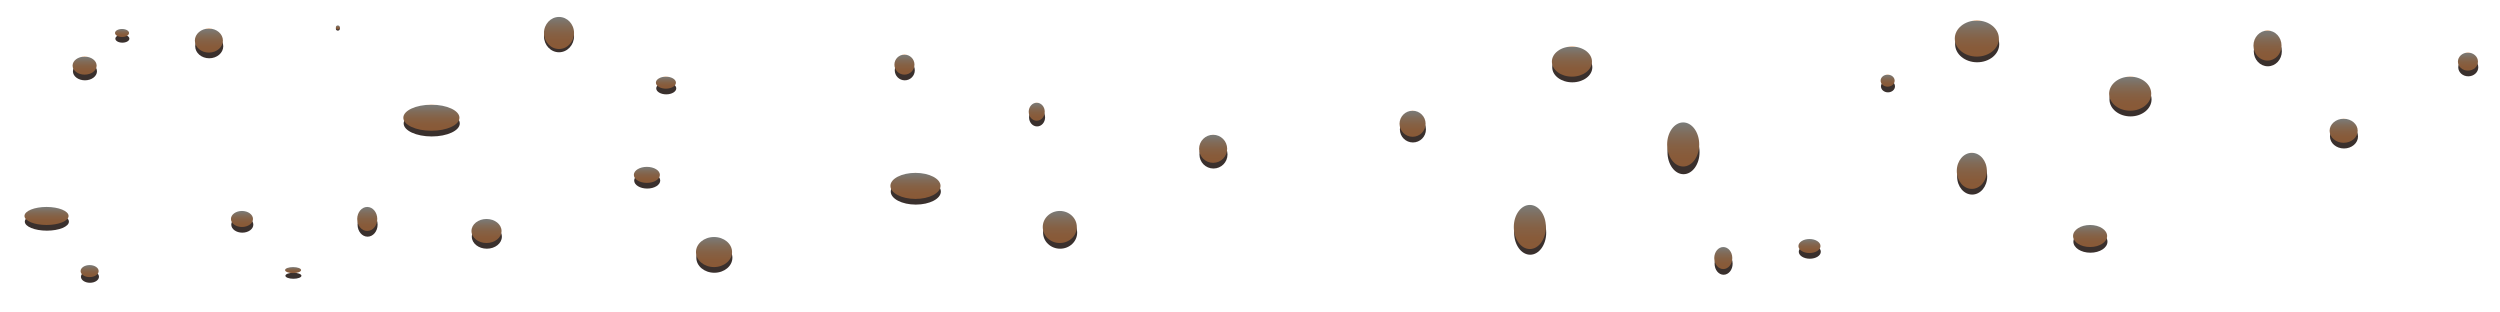 <?xml version="1.0" encoding="utf-8"?>
<!-- Generator: Adobe Illustrator 16.0.0, SVG Export Plug-In . SVG Version: 6.00 Build 0)  -->
<!DOCTYPE svg PUBLIC "-//W3C//DTD SVG 1.1//EN" "http://www.w3.org/Graphics/SVG/1.1/DTD/svg11.dtd">
<svg version="1.1" id="Calque_1" xmlns="http://www.w3.org/2000/svg" xmlns:xlink="http://www.w3.org/1999/xlink" x="0px" y="0px"
	 width="1046.515px" height="130.5px" viewBox="0 0 1046.515 130.5" enable-background="new 0 0 1046.515 130.5"
	 xml:space="preserve">
<ellipse fill="#3A302D" cx="180.721" cy="51.665" rx="11.747" ry="5.455"/>
<ellipse fill="#3A302D" cx="383.36" cy="80.194" rx="10.489" ry="5.454"/>
<circle fill="#3A302D" cx="507.965" cy="64.67" r="5.874"/>
<ellipse fill="#3A302D" cx="640.54" cy="97.396" rx="6.712" ry="9.23"/>
<circle fill="#3A302D" cx="591.453" cy="54.183" r="5.454"/>
<circle fill="#3A302D" cx="378.745" cy="29.43" r="4.196"/>
<ellipse fill="#3A302D" cx="270.923" cy="75.579" rx="5.454" ry="3.356"/>
<ellipse fill="#3A302D" cx="299.032" cy="107.883" rx="7.552" ry="6.293"/>
<ellipse fill="#3A302D" cx="891.846" cy="41.596" rx="8.81" ry="7.132"/>
<ellipse fill="#3A302D" cx="434.125" cy="49.148" rx="3.356" ry="3.776"/>
<ellipse fill="#3A302D" cx="443.774" cy="97.396" rx="7.132" ry="6.712"/>
<ellipse fill="#3A302D" cx="825.559" cy="73.901" rx="6.293" ry="7.552"/>
<ellipse fill="#3A302D" cx="875.064" cy="101.171" rx="7.132" ry="4.615"/>
<ellipse fill="#3A302D" cx="790.316" cy="36.143" rx="2.937" ry="2.517"/>
<ellipse fill="#3A302D" cx="704.73" cy="63.692" rx="6.712" ry="9.229"/>
<ellipse fill="#3A302D" cx="757.592" cy="105.367" rx="4.615" ry="2.937"/>
<ellipse fill="#3A302D" cx="721.512" cy="110.401" rx="3.775" ry="4.615"/>
<ellipse fill="#3A302D" cx="658.161" cy="28.171" rx="8.391" ry="6.293"/>
<ellipse fill="#3A302D" cx="949.323" cy="21.458" rx="5.874" ry="6.293"/>
<ellipse fill="#3A302D" cx="827.656" cy="18.521" rx="9.229" ry="7.551"/>
<ellipse fill="#3A302D" cx="981.209" cy="57.12" rx="5.874" ry="5.034"/>
<ellipse fill="#3A302D" cx="1033.232" cy="28.171" rx="4.195" ry="3.776"/>
<ellipse fill="#3A302D" cx="234.003" cy="15.166" rx="6.293" ry="6.712"/>
<ellipse fill="#3A302D" cx="278.894" cy="36.981" rx="4.195" ry="2.517"/>
<ellipse fill="#3A302D" cx="153.871" cy="94.039" rx="4.195" ry="5.035"/>
<ellipse fill="#3A302D" cx="203.796" cy="99.074" rx="6.293" ry="5.034"/>
<ellipse fill="#3A302D" cx="87.583" cy="19.36" rx="5.874" ry="5.035"/>
<circle fill="#3A302D" cx="141.424" cy="11.987" r="0.839"/>
<ellipse fill="#3A302D" cx="101.428" cy="94.039" rx="4.615" ry="3.356"/>
<ellipse fill="#3A302D" cx="122.824" cy="115.436" rx="3.356" ry="1.259"/>
<ellipse fill="#3A302D" cx="35.56" cy="29.849" rx="5.035" ry="3.776"/>
<ellipse fill="#3A302D" cx="51.222" cy="16.183" rx="2.937" ry="1.678"/>
<ellipse fill="#3A302D" cx="19.617" cy="92.78" rx="9.229" ry="3.776"/>
<ellipse fill="#3A302D" cx="37.657" cy="115.855" rx="3.776" ry="2.518"/>
<linearGradient id="SVGID_1_" gradientUnits="userSpaceOnUse" x1="180.582" y1="43.834" x2="180.582" y2="54.742">
	<stop  offset="0" style="stop-color:#C0773D"/>
	<stop  offset="0" style="stop-color:#797C7A"/>
	<stop  offset="0.054" style="stop-color:#7B7873"/>
	<stop  offset="0.28" style="stop-color:#816B58"/>
	<stop  offset="0.51" style="stop-color:#856145"/>
	<stop  offset="0.748" style="stop-color:#885B3A"/>
	<stop  offset="1" style="stop-color:#895936"/>
</linearGradient>
<ellipse fill="url(#SVGID_1_)" cx="180.582" cy="49.288" rx="11.747" ry="5.455"/>
<linearGradient id="SVGID_2_" gradientUnits="userSpaceOnUse" x1="383.221" y1="72.363" x2="383.221" y2="83.27">
	<stop  offset="0" style="stop-color:#C0773D"/>
	<stop  offset="0" style="stop-color:#797C7A"/>
	<stop  offset="0.054" style="stop-color:#7B7873"/>
	<stop  offset="0.28" style="stop-color:#816B58"/>
	<stop  offset="0.51" style="stop-color:#856145"/>
	<stop  offset="0.748" style="stop-color:#885B3A"/>
	<stop  offset="1" style="stop-color:#895936"/>
</linearGradient>
<ellipse fill="url(#SVGID_2_)" cx="383.221" cy="77.817" rx="10.488" ry="5.454"/>
<linearGradient id="SVGID_3_" gradientUnits="userSpaceOnUse" x1="507.824" y1="56.42" x2="507.824" y2="68.167">
	<stop  offset="0" style="stop-color:#C0773D"/>
	<stop  offset="0" style="stop-color:#797C7A"/>
	<stop  offset="0.054" style="stop-color:#7B7873"/>
	<stop  offset="0.28" style="stop-color:#816B58"/>
	<stop  offset="0.51" style="stop-color:#856145"/>
	<stop  offset="0.748" style="stop-color:#885B3A"/>
	<stop  offset="1" style="stop-color:#895936"/>
</linearGradient>
<circle fill="url(#SVGID_3_)" cx="507.824" cy="62.293" r="5.874"/>
<linearGradient id="SVGID_4_" gradientUnits="userSpaceOnUse" x1="640.4" y1="85.788" x2="640.4" y2="104.248">
	<stop  offset="0" style="stop-color:#C0773D"/>
	<stop  offset="0" style="stop-color:#797C7A"/>
	<stop  offset="0.054" style="stop-color:#7B7873"/>
	<stop  offset="0.28" style="stop-color:#816B58"/>
	<stop  offset="0.51" style="stop-color:#856145"/>
	<stop  offset="0.748" style="stop-color:#885B3A"/>
	<stop  offset="1" style="stop-color:#895936"/>
</linearGradient>
<ellipse fill="url(#SVGID_4_)" cx="640.4" cy="95.018" rx="6.712" ry="9.23"/>
<linearGradient id="SVGID_5_" gradientUnits="userSpaceOnUse" x1="591.313" y1="46.351" x2="591.313" y2="57.259">
	<stop  offset="0" style="stop-color:#C0773D"/>
	<stop  offset="0" style="stop-color:#797C7A"/>
	<stop  offset="0.054" style="stop-color:#7B7873"/>
	<stop  offset="0.28" style="stop-color:#816B58"/>
	<stop  offset="0.51" style="stop-color:#856145"/>
	<stop  offset="0.748" style="stop-color:#885B3A"/>
	<stop  offset="1" style="stop-color:#895936"/>
</linearGradient>
<circle fill="url(#SVGID_5_)" cx="591.313" cy="51.805" r="5.454"/>
<linearGradient id="SVGID_6_" gradientUnits="userSpaceOnUse" x1="378.606" y1="22.856" x2="378.606" y2="31.248">
	<stop  offset="0" style="stop-color:#C0773D"/>
	<stop  offset="0" style="stop-color:#797C7A"/>
	<stop  offset="0.054" style="stop-color:#7B7873"/>
	<stop  offset="0.28" style="stop-color:#816B58"/>
	<stop  offset="0.51" style="stop-color:#856145"/>
	<stop  offset="0.748" style="stop-color:#885B3A"/>
	<stop  offset="1" style="stop-color:#895936"/>
</linearGradient>
<circle fill="url(#SVGID_6_)" cx="378.605" cy="27.052" r="4.196"/>
<linearGradient id="SVGID_7_" gradientUnits="userSpaceOnUse" x1="270.783" y1="69.845" x2="270.783" y2="76.558">
	<stop  offset="0" style="stop-color:#C0773D"/>
	<stop  offset="0" style="stop-color:#797C7A"/>
	<stop  offset="0.054" style="stop-color:#7B7873"/>
	<stop  offset="0.28" style="stop-color:#816B58"/>
	<stop  offset="0.51" style="stop-color:#856145"/>
	<stop  offset="0.748" style="stop-color:#885B3A"/>
	<stop  offset="1" style="stop-color:#895936"/>
</linearGradient>
<ellipse fill="url(#SVGID_7_)" cx="270.783" cy="73.202" rx="5.454" ry="3.356"/>
<linearGradient id="SVGID_8_" gradientUnits="userSpaceOnUse" x1="298.893" y1="99.213" x2="298.893" y2="111.799">
	<stop  offset="0" style="stop-color:#C0773D"/>
	<stop  offset="0" style="stop-color:#797C7A"/>
	<stop  offset="0.054" style="stop-color:#7B7873"/>
	<stop  offset="0.28" style="stop-color:#816B58"/>
	<stop  offset="0.51" style="stop-color:#856145"/>
	<stop  offset="0.748" style="stop-color:#885B3A"/>
	<stop  offset="1" style="stop-color:#895936"/>
</linearGradient>
<ellipse fill="url(#SVGID_8_)" cx="298.893" cy="105.506" rx="7.552" ry="6.293"/>
<linearGradient id="SVGID_9_" gradientUnits="userSpaceOnUse" x1="891.706" y1="32.087" x2="891.706" y2="46.351">
	<stop  offset="0" style="stop-color:#C0773D"/>
	<stop  offset="0" style="stop-color:#797C7A"/>
	<stop  offset="0.054" style="stop-color:#7B7873"/>
	<stop  offset="0.28" style="stop-color:#816B58"/>
	<stop  offset="0.51" style="stop-color:#856145"/>
	<stop  offset="0.748" style="stop-color:#885B3A"/>
	<stop  offset="1" style="stop-color:#895936"/>
</linearGradient>
<ellipse fill="url(#SVGID_9_)" cx="891.706" cy="39.219" rx="8.81" ry="7.132"/>
<linearGradient id="SVGID_10_" gradientUnits="userSpaceOnUse" x1="433.985" y1="42.995" x2="433.985" y2="50.546">
	<stop  offset="0" style="stop-color:#C0773D"/>
	<stop  offset="0" style="stop-color:#797C7A"/>
	<stop  offset="0.054" style="stop-color:#7B7873"/>
	<stop  offset="0.28" style="stop-color:#816B58"/>
	<stop  offset="0.51" style="stop-color:#856145"/>
	<stop  offset="0.748" style="stop-color:#885B3A"/>
	<stop  offset="1" style="stop-color:#895936"/>
</linearGradient>
<ellipse fill="url(#SVGID_10_)" cx="433.985" cy="46.771" rx="3.356" ry="3.776"/>
<linearGradient id="SVGID_11_" gradientUnits="userSpaceOnUse" x1="443.635" y1="88.305" x2="443.635" y2="101.731">
	<stop  offset="0" style="stop-color:#C0773D"/>
	<stop  offset="0" style="stop-color:#797C7A"/>
	<stop  offset="0.054" style="stop-color:#7B7873"/>
	<stop  offset="0.28" style="stop-color:#816B58"/>
	<stop  offset="0.51" style="stop-color:#856145"/>
	<stop  offset="0.748" style="stop-color:#885B3A"/>
	<stop  offset="1" style="stop-color:#895936"/>
</linearGradient>
<ellipse fill="url(#SVGID_11_)" cx="443.635" cy="95.018" rx="7.132" ry="6.712"/>
<linearGradient id="SVGID_12_" gradientUnits="userSpaceOnUse" x1="825.418" y1="63.972" x2="825.418" y2="79.075">
	<stop  offset="0" style="stop-color:#C0773D"/>
	<stop  offset="0" style="stop-color:#797C7A"/>
	<stop  offset="0.054" style="stop-color:#7B7873"/>
	<stop  offset="0.28" style="stop-color:#816B58"/>
	<stop  offset="0.51" style="stop-color:#856145"/>
	<stop  offset="0.748" style="stop-color:#885B3A"/>
	<stop  offset="1" style="stop-color:#895936"/>
</linearGradient>
<ellipse fill="url(#SVGID_12_)" cx="825.418" cy="71.523" rx="6.293" ry="7.552"/>
<linearGradient id="SVGID_13_" gradientUnits="userSpaceOnUse" x1="874.924" y1="94.179" x2="874.924" y2="103.409">
	<stop  offset="0" style="stop-color:#C0773D"/>
	<stop  offset="0" style="stop-color:#797C7A"/>
	<stop  offset="0.054" style="stop-color:#7B7873"/>
	<stop  offset="0.28" style="stop-color:#816B58"/>
	<stop  offset="0.51" style="stop-color:#856145"/>
	<stop  offset="0.748" style="stop-color:#885B3A"/>
	<stop  offset="1" style="stop-color:#895936"/>
</linearGradient>
<ellipse fill="url(#SVGID_13_)" cx="874.924" cy="98.794" rx="7.132" ry="4.615"/>
<linearGradient id="SVGID_15_" gradientUnits="userSpaceOnUse" x1="790.177" y1="31.248" x2="790.177" y2="36.282">
	<stop  offset="0" style="stop-color:#C0773D"/>
	<stop  offset="0" style="stop-color:#797C7A"/>
	<stop  offset="0.054" style="stop-color:#7B7873"/>
	<stop  offset="0.28" style="stop-color:#816B58"/>
	<stop  offset="0.51" style="stop-color:#856145"/>
	<stop  offset="0.748" style="stop-color:#885B3A"/>
	<stop  offset="1" style="stop-color:#895936"/>
</linearGradient>
<ellipse fill="url(#SVGID_15_)" cx="790.177" cy="33.765" rx="2.937" ry="2.517"/>
<linearGradient id="SVGID_17_" gradientUnits="userSpaceOnUse" x1="704.591" y1="51.246" x2="704.591" y2="69.706">
	<stop  offset="0" style="stop-color:#C0773D"/>
	<stop  offset="0" style="stop-color:#797C7A"/>
	<stop  offset="0.054" style="stop-color:#7B7873"/>
	<stop  offset="0.28" style="stop-color:#816B58"/>
	<stop  offset="0.51" style="stop-color:#856145"/>
	<stop  offset="0.748" style="stop-color:#885B3A"/>
	<stop  offset="1" style="stop-color:#895936"/>
</linearGradient>
<ellipse fill="url(#SVGID_17_)" cx="704.591" cy="60.476" rx="6.712" ry="9.23"/>
<linearGradient id="SVGID_19_" gradientUnits="userSpaceOnUse" x1="757.452" y1="100.052" x2="757.452" y2="105.926">
	<stop  offset="0" style="stop-color:#C0773D"/>
	<stop  offset="0" style="stop-color:#797C7A"/>
	<stop  offset="0.054" style="stop-color:#7B7873"/>
	<stop  offset="0.28" style="stop-color:#816B58"/>
	<stop  offset="0.51" style="stop-color:#856145"/>
	<stop  offset="0.748" style="stop-color:#885B3A"/>
	<stop  offset="1" style="stop-color:#895936"/>
</linearGradient>
<ellipse fill="url(#SVGID_19_)" cx="757.452" cy="102.989" rx="4.615" ry="2.937"/>
<linearGradient id="SVGID_21_" gradientUnits="userSpaceOnUse" x1="721.372" y1="103.409" x2="721.372" y2="112.639">
	<stop  offset="0" style="stop-color:#C0773D"/>
	<stop  offset="0" style="stop-color:#797C7A"/>
	<stop  offset="0.054" style="stop-color:#7B7873"/>
	<stop  offset="0.28" style="stop-color:#816B58"/>
	<stop  offset="0.51" style="stop-color:#856145"/>
	<stop  offset="0.748" style="stop-color:#885B3A"/>
	<stop  offset="1" style="stop-color:#895936"/>
</linearGradient>
<ellipse fill="url(#SVGID_21_)" cx="721.372" cy="108.023" rx="3.776" ry="4.615"/>
<linearGradient id="SVGID_23_" gradientUnits="userSpaceOnUse" x1="658.021" y1="19.5" x2="658.021" y2="32.087">
	<stop  offset="0" style="stop-color:#C0773D"/>
	<stop  offset="0" style="stop-color:#797C7A"/>
	<stop  offset="0.054" style="stop-color:#7B7873"/>
	<stop  offset="0.28" style="stop-color:#816B58"/>
	<stop  offset="0.51" style="stop-color:#856145"/>
	<stop  offset="0.748" style="stop-color:#885B3A"/>
	<stop  offset="1" style="stop-color:#895936"/>
</linearGradient>
<ellipse fill="url(#SVGID_23_)" cx="658.021" cy="25.793" rx="8.391" ry="6.293"/>
<linearGradient id="SVGID_25_" gradientUnits="userSpaceOnUse" x1="949.184" y1="12.787" x2="949.184" y2="25.373">
	<stop  offset="0" style="stop-color:#C0773D"/>
	<stop  offset="0" style="stop-color:#797C7A"/>
	<stop  offset="0.054" style="stop-color:#7B7873"/>
	<stop  offset="0.28" style="stop-color:#816B58"/>
	<stop  offset="0.51" style="stop-color:#856145"/>
	<stop  offset="0.748" style="stop-color:#885B3A"/>
	<stop  offset="1" style="stop-color:#895936"/>
</linearGradient>
<ellipse fill="url(#SVGID_25_)" cx="949.184" cy="19.08" rx="5.874" ry="6.293"/>
<linearGradient id="SVGID_27_" gradientUnits="userSpaceOnUse" x1="827.516" y1="8.592" x2="827.516" y2="23.695">
	<stop  offset="0" style="stop-color:#C0773D"/>
	<stop  offset="0" style="stop-color:#797C7A"/>
	<stop  offset="0.054" style="stop-color:#7B7873"/>
	<stop  offset="0.28" style="stop-color:#816B58"/>
	<stop  offset="0.51" style="stop-color:#856145"/>
	<stop  offset="0.748" style="stop-color:#885B3A"/>
	<stop  offset="1" style="stop-color:#895936"/>
</linearGradient>
<ellipse fill="url(#SVGID_27_)" cx="827.516" cy="16.144" rx="9.23" ry="7.551"/>
<linearGradient id="SVGID_29_" gradientUnits="userSpaceOnUse" x1="981.069" y1="49.707" x2="981.069" y2="59.776">
	<stop  offset="0" style="stop-color:#C0773D"/>
	<stop  offset="0" style="stop-color:#797C7A"/>
	<stop  offset="0.054" style="stop-color:#7B7873"/>
	<stop  offset="0.28" style="stop-color:#816B58"/>
	<stop  offset="0.51" style="stop-color:#856145"/>
	<stop  offset="0.748" style="stop-color:#885B3A"/>
	<stop  offset="1" style="stop-color:#895936"/>
</linearGradient>
<ellipse fill="url(#SVGID_29_)" cx="981.069" cy="54.742" rx="5.874" ry="5.034"/>
<linearGradient id="SVGID_30_" gradientUnits="userSpaceOnUse" x1="1033.092" y1="22.017" x2="1033.092" y2="29.569">
	<stop  offset="0" style="stop-color:#C0773D"/>
	<stop  offset="0" style="stop-color:#797C7A"/>
	<stop  offset="0.054" style="stop-color:#7B7873"/>
	<stop  offset="0.28" style="stop-color:#816B58"/>
	<stop  offset="0.51" style="stop-color:#856145"/>
	<stop  offset="0.748" style="stop-color:#885B3A"/>
	<stop  offset="1" style="stop-color:#895936"/>
</linearGradient>
<ellipse fill="url(#SVGID_30_)" cx="1033.092" cy="25.793" rx="4.195" ry="3.776"/>
<linearGradient id="SVGID_31_" gradientUnits="userSpaceOnUse" x1="234.003" y1="7.092" x2="234.003" y2="20.518">
	<stop  offset="0" style="stop-color:#C0773D"/>
	<stop  offset="0" style="stop-color:#797C7A"/>
	<stop  offset="0.054" style="stop-color:#7B7873"/>
	<stop  offset="0.28" style="stop-color:#816B58"/>
	<stop  offset="0.51" style="stop-color:#856145"/>
	<stop  offset="0.748" style="stop-color:#885B3A"/>
	<stop  offset="1" style="stop-color:#895936"/>
</linearGradient>
<ellipse fill="url(#SVGID_31_)" cx="234.003" cy="13.805" rx="6.293" ry="6.712"/>
<linearGradient id="SVGID_33_" gradientUnits="userSpaceOnUse" x1="278.754" y1="32.087" x2="278.754" y2="37.121">
	<stop  offset="0" style="stop-color:#C0773D"/>
	<stop  offset="0" style="stop-color:#797C7A"/>
	<stop  offset="0.054" style="stop-color:#7B7873"/>
	<stop  offset="0.28" style="stop-color:#816B58"/>
	<stop  offset="0.51" style="stop-color:#856145"/>
	<stop  offset="0.748" style="stop-color:#885B3A"/>
	<stop  offset="1" style="stop-color:#895936"/>
</linearGradient>
<ellipse fill="url(#SVGID_33_)" cx="278.754" cy="34.604" rx="4.195" ry="2.517"/>
<linearGradient id="SVGID_34_" gradientUnits="userSpaceOnUse" x1="153.731" y1="86.627" x2="153.731" y2="96.696">
	<stop  offset="0" style="stop-color:#C0773D"/>
	<stop  offset="0" style="stop-color:#797C7A"/>
	<stop  offset="0.054" style="stop-color:#7B7873"/>
	<stop  offset="0.28" style="stop-color:#816B58"/>
	<stop  offset="0.51" style="stop-color:#856145"/>
	<stop  offset="0.748" style="stop-color:#885B3A"/>
	<stop  offset="1" style="stop-color:#895936"/>
</linearGradient>
<ellipse fill="url(#SVGID_34_)" cx="153.73" cy="91.662" rx="4.196" ry="5.035"/>
<linearGradient id="SVGID_36_" gradientUnits="userSpaceOnUse" x1="203.656" y1="91.662" x2="203.656" y2="101.731">
	<stop  offset="0" style="stop-color:#C0773D"/>
	<stop  offset="0" style="stop-color:#797C7A"/>
	<stop  offset="0.054" style="stop-color:#7B7873"/>
	<stop  offset="0.28" style="stop-color:#816B58"/>
	<stop  offset="0.51" style="stop-color:#856145"/>
	<stop  offset="0.748" style="stop-color:#885B3A"/>
	<stop  offset="1" style="stop-color:#895936"/>
</linearGradient>
<ellipse fill="url(#SVGID_36_)" cx="203.656" cy="96.696" rx="6.293" ry="5.034"/>
<linearGradient id="SVGID_38_" gradientUnits="userSpaceOnUse" x1="87.443" y1="11.948" x2="87.443" y2="22.017">
	<stop  offset="0" style="stop-color:#C0773D"/>
	<stop  offset="0" style="stop-color:#797C7A"/>
	<stop  offset="0.054" style="stop-color:#7B7873"/>
	<stop  offset="0.28" style="stop-color:#816B58"/>
	<stop  offset="0.51" style="stop-color:#856145"/>
	<stop  offset="0.748" style="stop-color:#885B3A"/>
	<stop  offset="1" style="stop-color:#895936"/>
</linearGradient>
<ellipse fill="url(#SVGID_38_)" cx="87.443" cy="16.982" rx="5.874" ry="5.035"/>
<linearGradient id="SVGID_39_" gradientUnits="userSpaceOnUse" x1="141.424" y1="10.645" x2="141.424" y2="12.323">
	<stop  offset="0" style="stop-color:#C0773D"/>
	<stop  offset="0" style="stop-color:#797C7A"/>
	<stop  offset="0.054" style="stop-color:#7B7873"/>
	<stop  offset="0.28" style="stop-color:#816B58"/>
	<stop  offset="0.51" style="stop-color:#856145"/>
	<stop  offset="0.748" style="stop-color:#885B3A"/>
	<stop  offset="1" style="stop-color:#895936"/>
</linearGradient>
<circle fill="url(#SVGID_39_)" cx="141.424" cy="11.484" r="0.839"/>
<linearGradient id="SVGID_41_" gradientUnits="userSpaceOnUse" x1="101.288" y1="88.305" x2="101.288" y2="95.018">
	<stop  offset="0" style="stop-color:#C0773D"/>
	<stop  offset="0" style="stop-color:#797C7A"/>
	<stop  offset="0.054" style="stop-color:#7B7873"/>
	<stop  offset="0.28" style="stop-color:#816B58"/>
	<stop  offset="0.51" style="stop-color:#856145"/>
	<stop  offset="0.748" style="stop-color:#885B3A"/>
	<stop  offset="1" style="stop-color:#895936"/>
</linearGradient>
<ellipse fill="url(#SVGID_41_)" cx="101.288" cy="91.662" rx="4.615" ry="3.356"/>
<linearGradient id="SVGID_43_" gradientUnits="userSpaceOnUse" x1="122.685" y1="111.799" x2="122.685" y2="114.317">
	<stop  offset="0" style="stop-color:#C0773D"/>
	<stop  offset="0" style="stop-color:#797C7A"/>
	<stop  offset="0.054" style="stop-color:#7B7873"/>
	<stop  offset="0.28" style="stop-color:#816B58"/>
	<stop  offset="0.51" style="stop-color:#856145"/>
	<stop  offset="0.748" style="stop-color:#885B3A"/>
	<stop  offset="1" style="stop-color:#895936"/>
</linearGradient>
<ellipse fill="url(#SVGID_43_)" cx="122.685" cy="113.058" rx="3.356" ry="1.259"/>
<linearGradient id="SVGID_45_" gradientUnits="userSpaceOnUse" x1="35.42" y1="23.695" x2="35.42" y2="31.248">
	<stop  offset="0" style="stop-color:#C0773D"/>
	<stop  offset="0" style="stop-color:#797C7A"/>
	<stop  offset="0.054" style="stop-color:#7B7873"/>
	<stop  offset="0.28" style="stop-color:#816B58"/>
	<stop  offset="0.51" style="stop-color:#856145"/>
	<stop  offset="0.748" style="stop-color:#885B3A"/>
	<stop  offset="1" style="stop-color:#895936"/>
</linearGradient>
<ellipse fill="url(#SVGID_45_)" cx="35.42" cy="27.472" rx="5.034" ry="3.776"/>
<linearGradient id="SVGID_47_" gradientUnits="userSpaceOnUse" x1="51.082" y1="12.127" x2="51.082" y2="15.483">
	<stop  offset="0" style="stop-color:#C0773D"/>
	<stop  offset="0" style="stop-color:#797C7A"/>
	<stop  offset="0.054" style="stop-color:#7B7873"/>
	<stop  offset="0.28" style="stop-color:#816B58"/>
	<stop  offset="0.51" style="stop-color:#856145"/>
	<stop  offset="0.748" style="stop-color:#885B3A"/>
	<stop  offset="1" style="stop-color:#895936"/>
</linearGradient>
<ellipse fill="url(#SVGID_47_)" cx="51.082" cy="13.805" rx="2.937" ry="1.678"/>
<linearGradient id="SVGID_49_" gradientUnits="userSpaceOnUse" x1="19.477" y1="86.627" x2="19.477" y2="94.179">
	<stop  offset="0" style="stop-color:#C0773D"/>
	<stop  offset="0" style="stop-color:#797C7A"/>
	<stop  offset="0.054" style="stop-color:#7B7873"/>
	<stop  offset="0.28" style="stop-color:#816B58"/>
	<stop  offset="0.51" style="stop-color:#856145"/>
	<stop  offset="0.748" style="stop-color:#885B3A"/>
	<stop  offset="1" style="stop-color:#895936"/>
</linearGradient>
<ellipse fill="url(#SVGID_49_)" cx="19.477" cy="90.403" rx="9.23" ry="3.776"/>
<linearGradient id="SVGID_51_" gradientUnits="userSpaceOnUse" x1="37.518" y1="110.96" x2="37.518" y2="115.995">
	<stop  offset="0" style="stop-color:#C0773D"/>
	<stop  offset="0" style="stop-color:#797C7A"/>
	<stop  offset="0.054" style="stop-color:#7B7873"/>
	<stop  offset="0.28" style="stop-color:#816B58"/>
	<stop  offset="0.51" style="stop-color:#856145"/>
	<stop  offset="0.748" style="stop-color:#885B3A"/>
	<stop  offset="1" style="stop-color:#895936"/>
</linearGradient>
<ellipse fill="url(#SVGID_51_)" cx="37.518" cy="113.478" rx="3.776" ry="2.518"/>
</svg>
